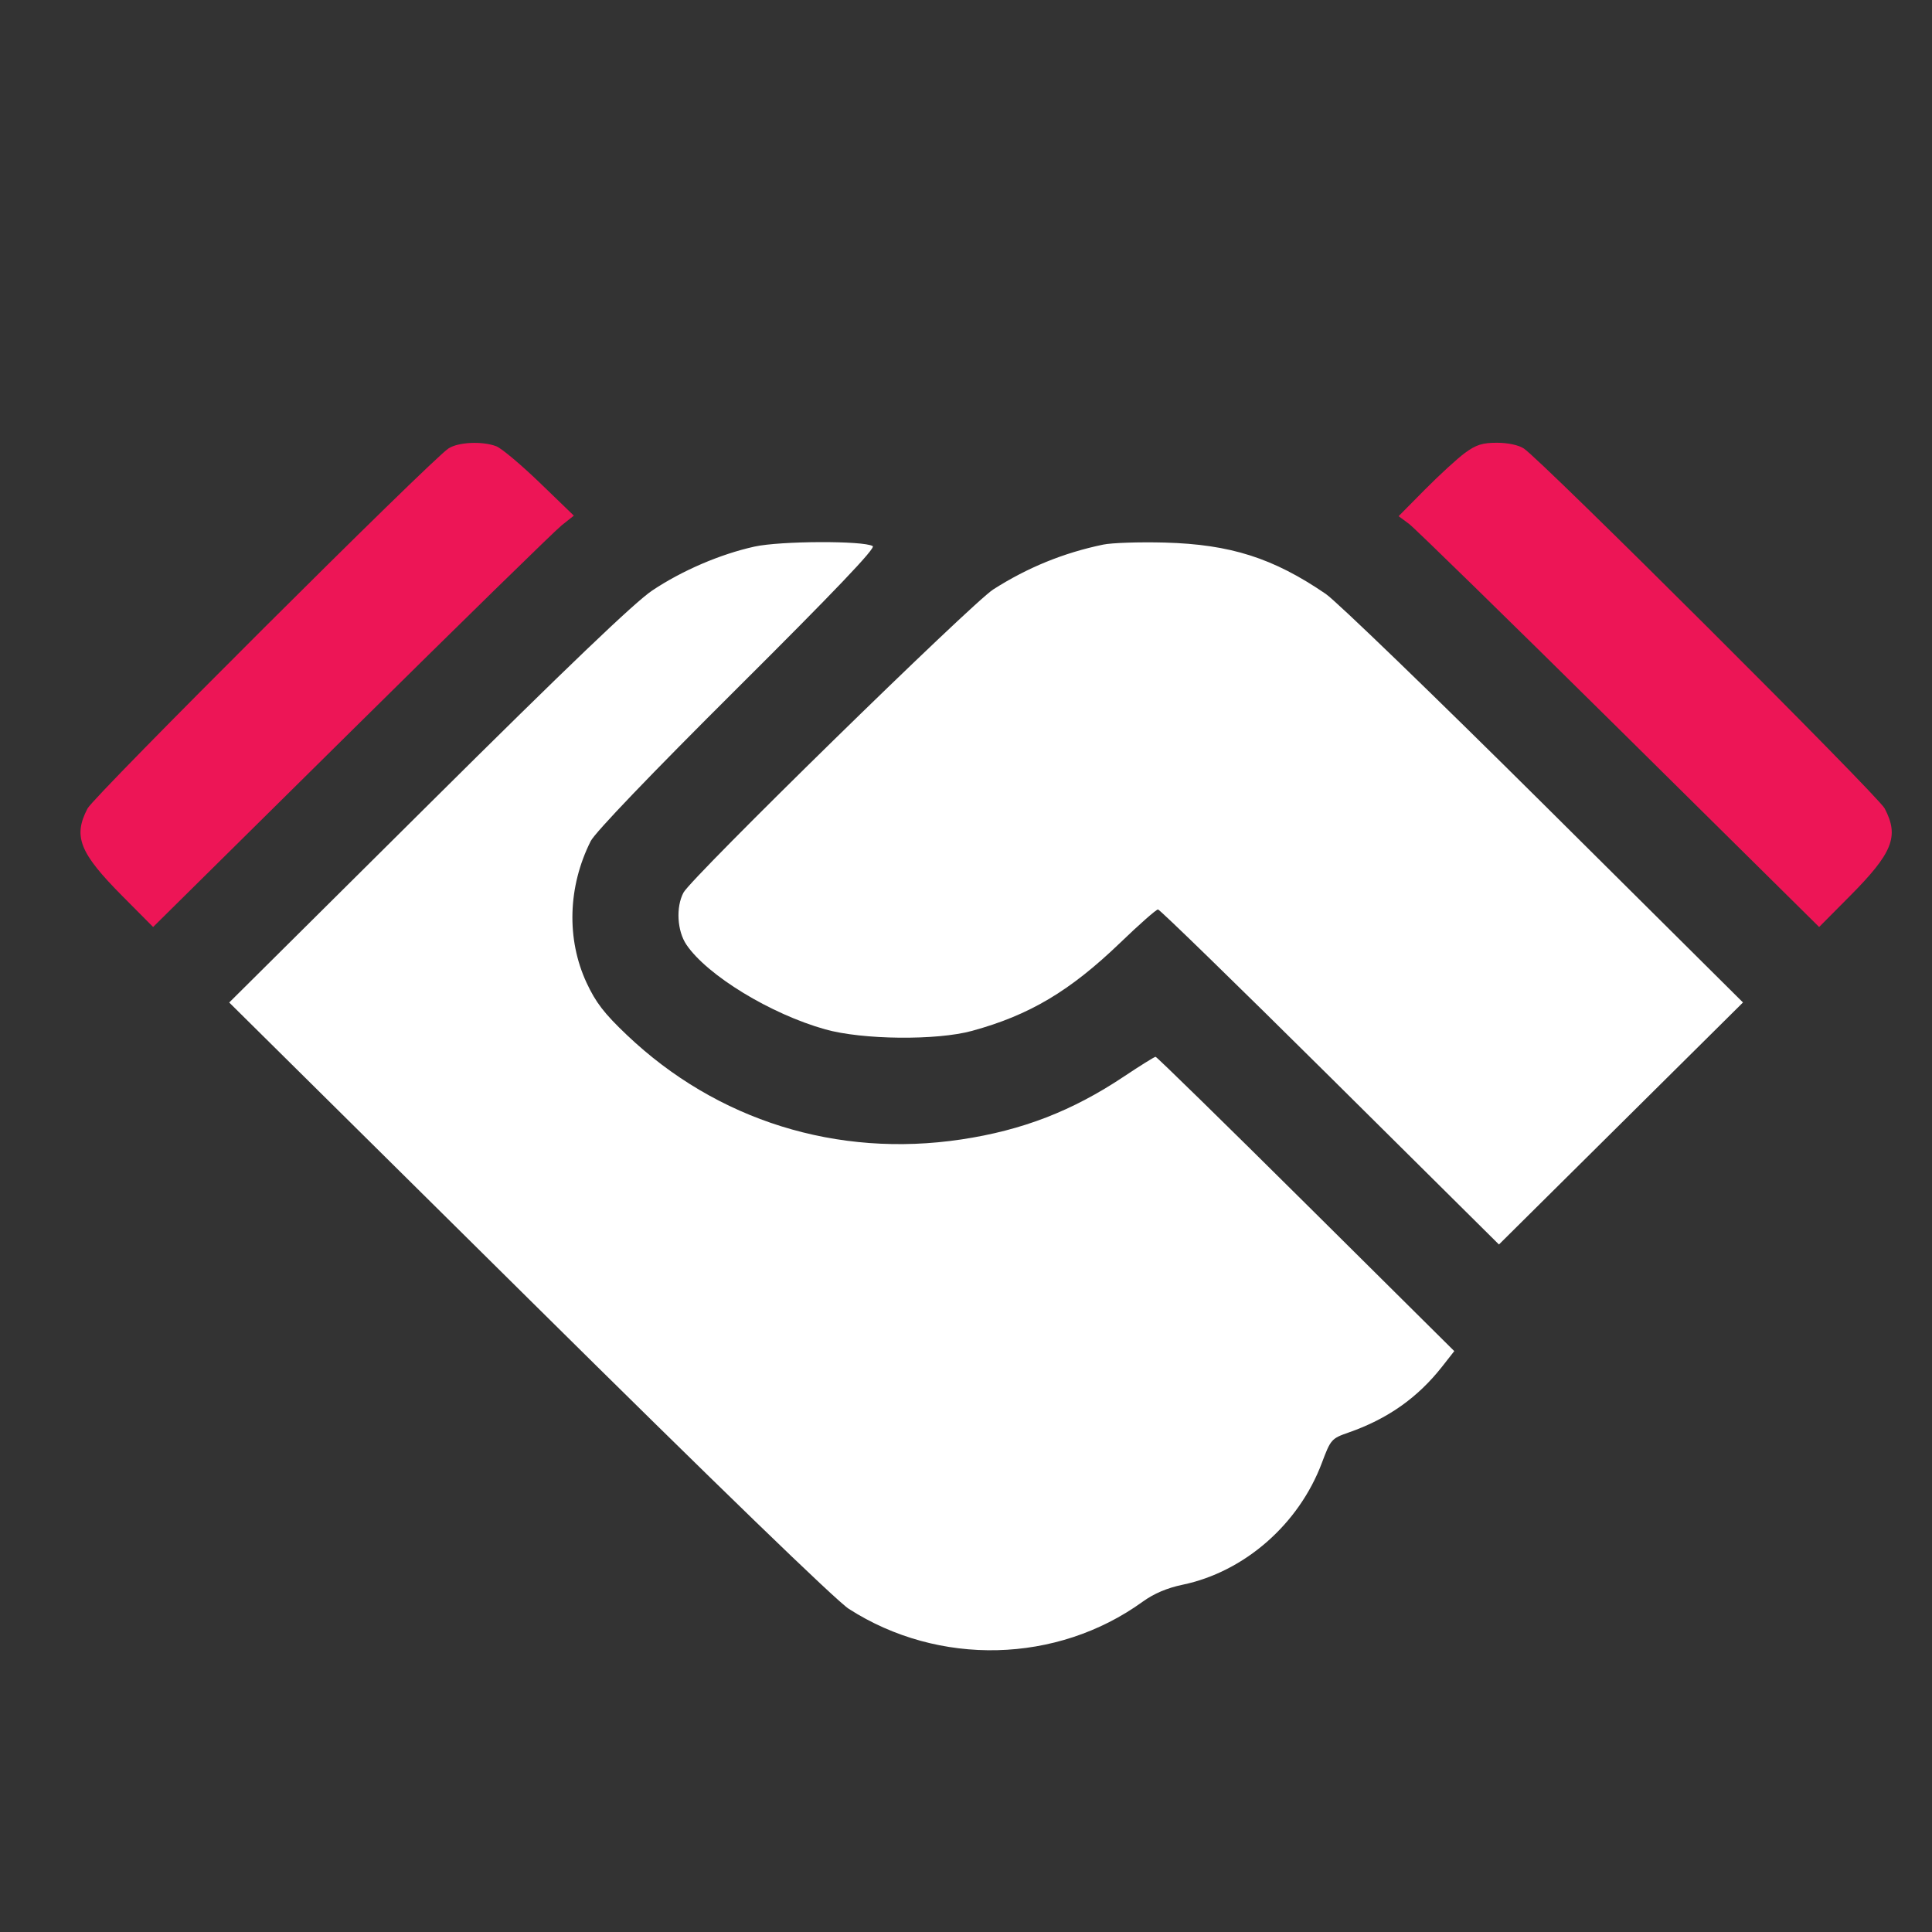 <svg width="48" height="48" viewBox="0 0 48 48" fill="none" xmlns="http://www.w3.org/2000/svg">
<rect x="0" y="0" width="48" height="48" fill="#333333" stroke="none"/>
<path fill-rule="evenodd" clip-rule="evenodd" d="M18.745 13.58C17.894 13.768 16.945 14.176 16.206 14.67C15.77 14.961 14.088 16.571 10.639 19.997L5.695 24.907L13.143 32.279C17.813 36.903 20.776 39.771 21.089 39.972C23.323 41.406 26.259 41.334 28.389 39.794C28.668 39.592 28.998 39.452 29.378 39.373C30.916 39.053 32.269 37.871 32.842 36.344C33.061 35.76 33.08 35.739 33.507 35.59C34.476 35.252 35.221 34.727 35.83 33.952L36.131 33.568L32.447 29.912C30.421 27.901 28.739 26.256 28.71 26.256C28.681 26.256 28.325 26.478 27.919 26.749C26.64 27.602 25.402 28.081 23.885 28.309C20.799 28.773 17.81 27.84 15.573 25.713C15.011 25.179 14.801 24.906 14.573 24.416C14.07 23.332 14.108 22.028 14.676 20.897C14.786 20.68 16.173 19.232 18.324 17.092C20.744 14.683 21.761 13.616 21.683 13.568C21.456 13.43 19.389 13.438 18.745 13.58ZM27.406 13.531C26.421 13.736 25.527 14.101 24.676 14.645C24.142 14.986 17.183 21.797 16.981 22.176C16.789 22.538 16.823 23.13 17.055 23.472C17.572 24.234 19.146 25.193 20.503 25.574C21.427 25.834 23.27 25.853 24.149 25.612C25.581 25.22 26.584 24.622 27.835 23.419C28.305 22.966 28.726 22.595 28.77 22.595C28.814 22.595 30.737 24.468 33.045 26.757L37.241 30.919L40.273 27.912L43.304 24.906L38.362 19.995C35.643 17.294 33.202 14.935 32.936 14.754C31.631 13.863 30.57 13.525 28.938 13.48C28.31 13.463 27.62 13.486 27.406 13.531Z" fill="white"/>
<path fill-rule="evenodd" clip-rule="evenodd" d="M11.142 11.142C10.704 11.429 2.34 19.771 2.176 20.085C1.811 20.779 1.974 21.19 3.046 22.268L3.804 23.031L8.726 18.164C11.433 15.487 13.785 13.187 13.952 13.054L14.257 12.811L13.409 11.992C12.942 11.542 12.457 11.135 12.33 11.087C11.98 10.955 11.385 10.983 11.142 11.142ZM36.397 11.252C36.209 11.39 35.761 11.801 35.401 12.164L34.748 12.824L35.006 13.015C35.148 13.121 37.498 15.417 40.23 18.119L45.196 23.031L45.954 22.268C47.026 21.19 47.189 20.779 46.824 20.085C46.66 19.771 38.296 11.429 37.858 11.142C37.728 11.057 37.46 11 37.191 11C36.831 11 36.67 11.051 36.397 11.252Z" fill="#ED1556"/>
</svg>
